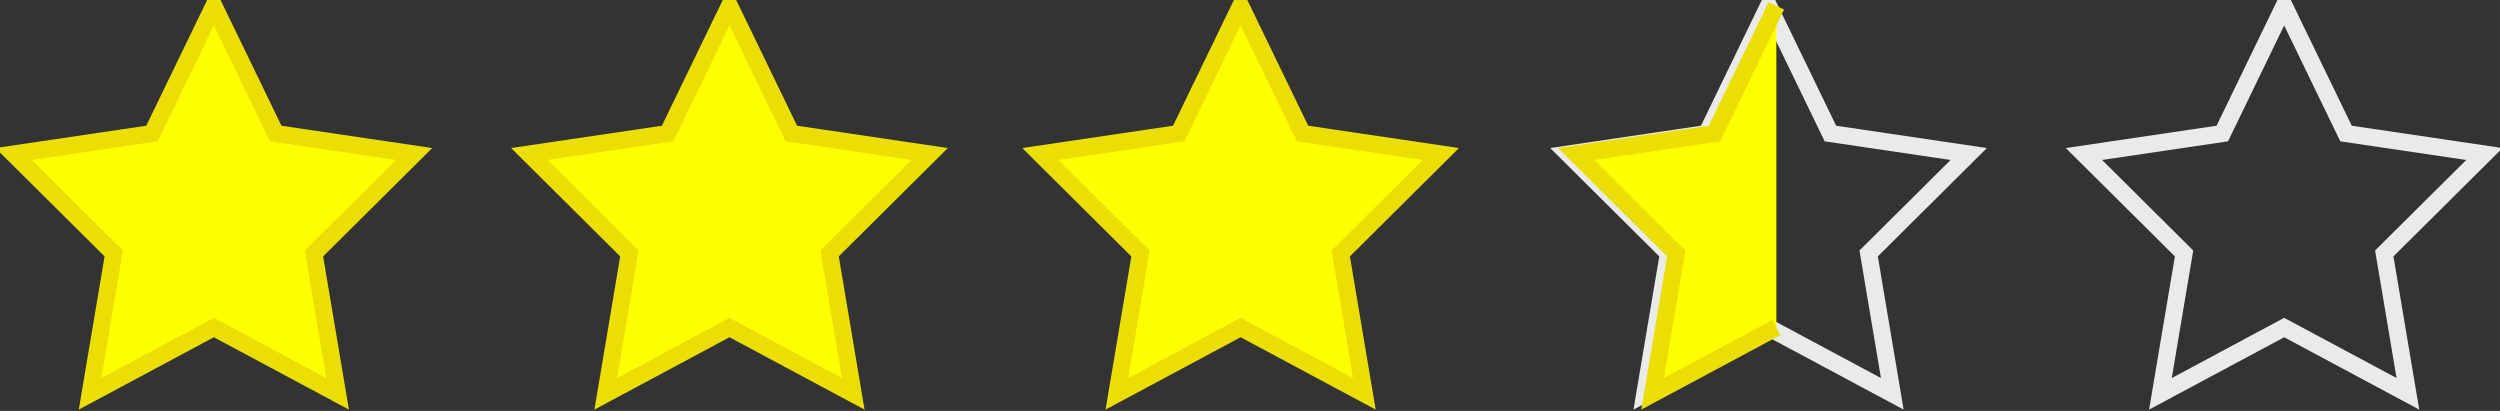 <?xml version="1.0" encoding="UTF-8" standalone="no"?>
<svg width="146px" height="24px" viewBox="0 0 146 24" version="1.1" xmlns="http://www.w3.org/2000/svg" xmlns:xlink="http://www.w3.org/1999/xlink" xmlns:sketch="http://www.bohemiancoding.com/sketch/ns">
    <rect x="0" y="0" width="146" height="24" fill="#333333" stroke="none"/>
    <!-- Generator: Sketch 3.3.3 (12081) - http://www.bohemiancoding.com/sketch -->
    <title>Group</title>
    <desc>Created with Sketch.</desc>
    <defs></defs>
    <g id="Page-1" stroke="none" stroke-width="1" fill="none" fill-rule="evenodd" sketch:type="MSPage">
        <g id="Mobile-Portrait-Copy" sketch:type="MSArtboardGroup" transform="translate(-20, -730)">
            <g id="Group" sketch:type="MSLayerGroup" transform="translate(20, 729)">
                <g id="Star-1-Copy-5" transform="translate(0.456, 0.632)" stroke="#EBDE03" fill="#FFFF00" sketch:type="MSShapeGroup">
                    <polygon id="Star-1" points="12.033 19.496 4.807 23.367 6.187 15.169 0.341 9.362 8.42 8.166 12.033 0.707 15.646 8.166 23.725 9.362 17.879 15.169 19.259 23.367 "></polygon>
                </g>
                <g id="Star-1-Copy-9" transform="translate(91.25, 0.632)" stroke="#EAEAEA" sketch:type="MSShapeGroup">
                    <polygon id="Star-1" points="12.033 19.496 4.807 23.367 6.187 15.169 0.341 9.362 8.42 8.166 12.033 0.707 15.646 8.166 23.725 9.362 17.879 15.169 19.259 23.367 "></polygon>
                </g>
                <g id="Star-1-Copy-6" transform="translate(30.569, 0.632)" stroke="#EBDE03" fill="#FFFF00" sketch:type="MSShapeGroup">
                    <polygon id="Star-1" points="12.033 19.496 4.807 23.367 6.187 15.169 0.341 9.362 8.42 8.166 12.033 0.707 15.646 8.166 23.725 9.362 17.879 15.169 19.259 23.367 "></polygon>
                </g>
                <g id="Star-1-Copy-10" transform="translate(121.362, 0.632)" stroke="#EAEAEA" sketch:type="MSShapeGroup">
                    <polygon id="Star-1" points="12.033 19.496 4.807 23.367 6.187 15.169 0.341 9.362 8.42 8.166 12.033 0.707 15.646 8.166 23.725 9.362 17.879 15.169 19.259 23.367 "></polygon>
                </g>
                <g id="Star-1-Copy-7" transform="translate(60.419, 0.632)" stroke="#EBDE03" fill="#FFFF00" sketch:type="MSShapeGroup">
                    <polygon id="Star-1" points="12.033 19.496 4.807 23.367 6.187 15.169 0.341 9.362 8.42 8.166 12.033 0.707 15.646 8.166 23.725 9.362 17.879 15.169 19.259 23.367 "></polygon>
                </g>
                <g id="Star-1-Copy-8" transform="translate(91.706, 0.632)" stroke="#EBDE03" fill="#FFFF00" sketch:type="MSShapeGroup">
                    <path d="M12.033,19.496 L4.807,23.367 L6.187,15.169 L0.341,9.362 L8.42,8.166 L12.033,0.707" id="Star-1"></path>
                </g>
            </g>
        </g>
    </g>
</svg>